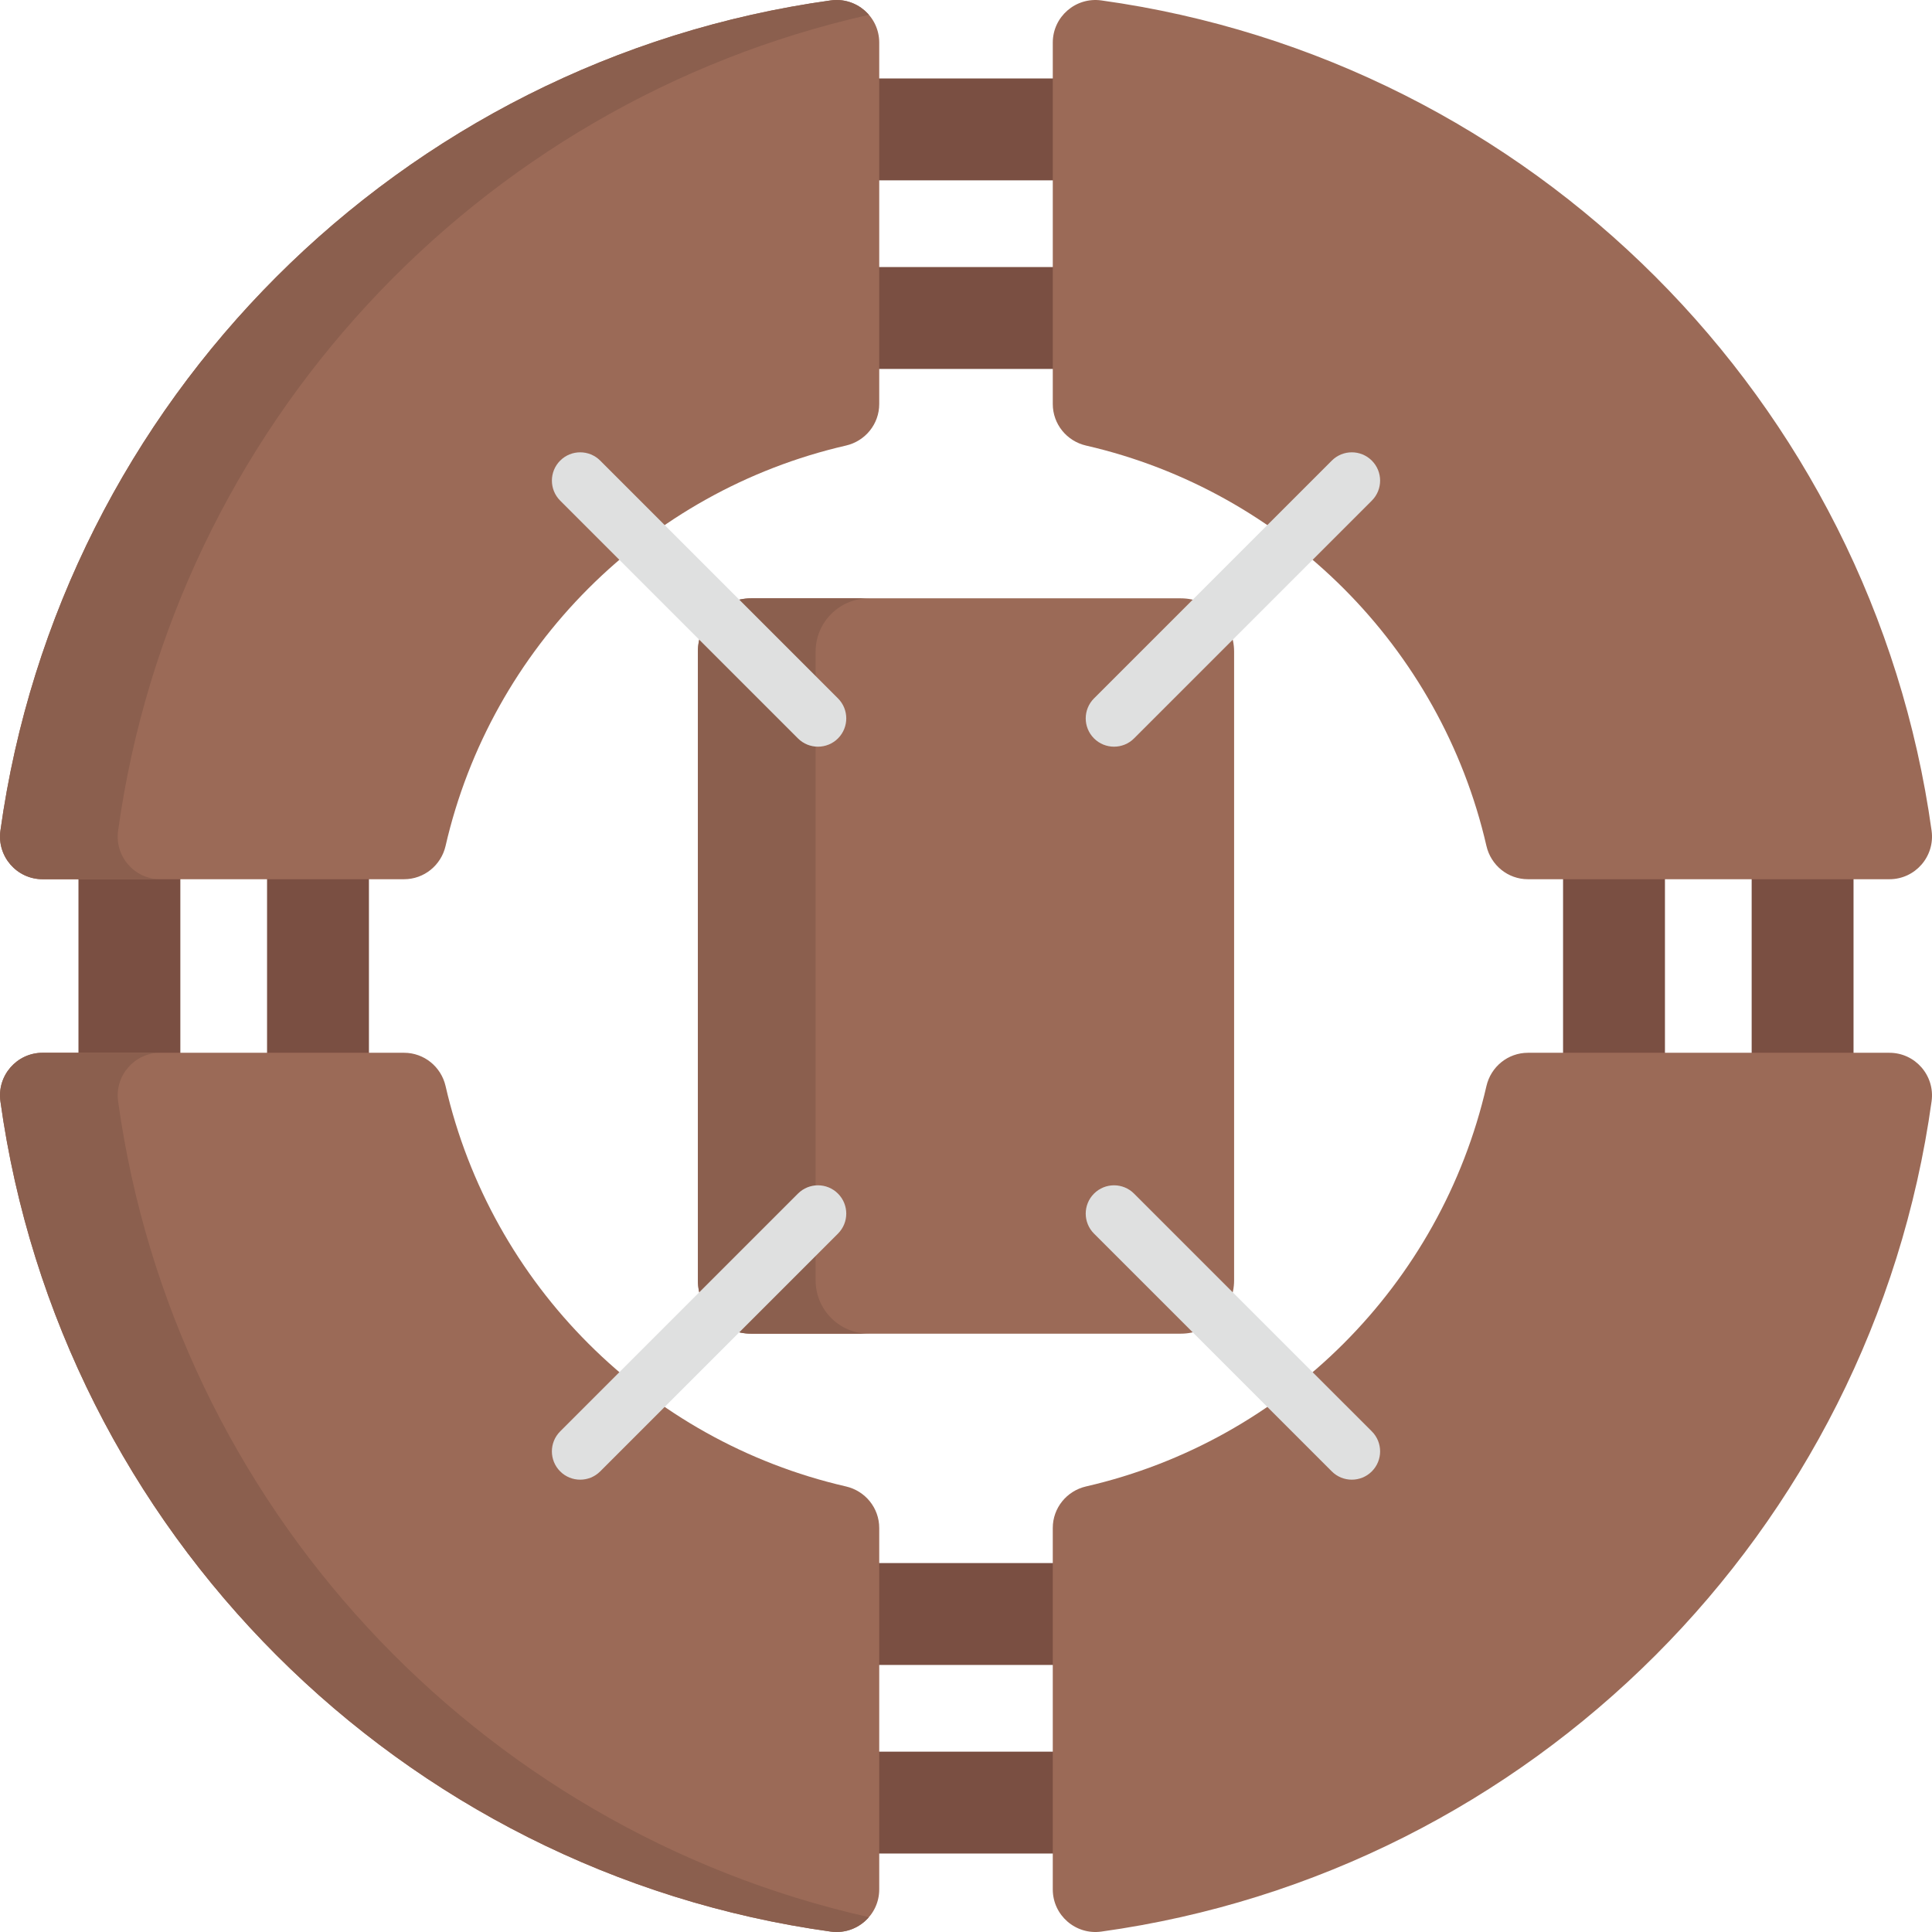 <svg viewBox="0 0 511.999 511.999" xmlns="http://www.w3.org/2000/svg"><g fill="#7a4f42"><path d="m212.211 70.773h87.578v27h-87.578zm0 0"/><path d="m212.211 20.793h87.578v27h-87.578zm0 0"/><path d="m20.793 212.211h27v87.578h-27zm0 0"/><path d="m70.773 212.211h27v87.578h-27zm0 0"/><path d="m414.227 212.211h27v87.578h-27zm0 0"/><path d="m464.207 212.211h26.996v87.578h-26.996zm0 0"/><path d="m212.211 464.207h87.578v26.996h-87.578zm0 0"/><path d="m212.211 414.227h87.578v27h-87.578zm0 0"/></g><path d="m312.914 353.438h-113.828c-7.805 0-14.137-6.328-14.137-14.137v-166.602c0-7.809 6.328-14.137 14.137-14.137h113.828c7.805 0 14.137 6.328 14.137 14.137v166.602c0 7.809-6.332 14.137-14.137 14.137zm0 0" fill="#9b6a57"/><path d="m216.145 339.301v-166.602c0-7.809 6.328-14.137 14.137-14.137h-31.195c-7.805 0-14.137 6.328-14.137 14.137v166.602c0 7.809 6.328 14.137 14.137 14.137h31.195c-7.809 0-14.137-6.328-14.137-14.137zm0 0" fill="#8b5f4e"/><path d="m287.824 118.082c52.602 12.09 94.004 53.492 106.094 106.09 1.184 5.152 5.719 8.832 11.004 8.832h95.789c6.859 0 12.121-6.07 11.18-12.863-15.832-114-106.031-204.199-220.031-220.031-6.793-.941-12.863 4.316-12.863 11.18v95.785c0 5.289 3.68 9.824 8.828 11.008zm0 0" fill="#9b6a57"/><path d="m118.082 224.172c12.09-52.598 53.492-94 106.09-106.09 5.152-1.184 8.832-5.719 8.832-11.008v-95.785c0-6.863-6.07-12.121-12.863-11.18-114 15.832-204.199 106.031-220.031 220.031-.941 6.793 4.316 12.863 11.18 12.863h95.785c5.289 0 9.824-3.68 11.008-8.832zm0 0" fill="#9b6a57"/><path d="m31.301 220.141c14.844-106.879 95.051-192.84 198.957-216.207-2.406-2.785-6.133-4.379-10.117-3.824-114 15.832-204.199 106.031-220.031 220.031-.941 6.793 4.316 12.863 11.18 12.863h31.191c-6.859 0-12.121-6.07-11.18-12.863zm0 0" fill="#8b5f4e"/><path d="m224.172 393.918c-52.598-12.09-94-53.492-106.09-106.094-1.184-5.148-5.719-8.828-11.008-8.828h-95.785c-6.863 0-12.121 6.07-11.18 12.863 15.832 114 106.031 204.199 220.031 220.031 6.793.941 12.863-4.32 12.863-11.18v-95.789c0-5.285-3.68-9.82-8.832-11.004zm0 0" fill="#9b6a57"/><path d="m31.301 291.859c-.941-6.793 4.32-12.863 11.18-12.863h-31.191c-6.863 0-12.121 6.07-11.18 12.863 15.832 114 106.031 204.199 220.031 220.031 3.984.551 7.711-1.039 10.117-3.824-103.906-23.367-184.113-109.328-198.957-216.207zm0 0" fill="#8b5f4e"/><path d="m393.918 287.824c-12.09 52.602-53.492 94.004-106.094 106.094-5.148 1.184-8.828 5.719-8.828 11.004v95.789c0 6.859 6.07 12.121 12.863 11.18 114-15.832 204.199-106.031 220.031-220.031.941-6.793-4.32-12.863-11.18-12.863h-95.789c-5.285 0-9.82 3.68-11.004 8.828zm0 0" fill="#9b6a57"/><path d="m216.77 197.879c-1.918 0-3.84-.73-5.305-2.195l-63.012-63.012c-2.926-2.93-2.926-7.676 0-10.605 2.93-2.93 7.68-2.93 10.609 0l63.012 63.012c2.926 2.93 2.926 7.676 0 10.605-1.465 1.465-3.387 2.195-5.305 2.195zm0 0" fill="#dfe0e0"/><path d="m295.23 197.879c-1.918 0-3.84-.73-5.305-2.195-2.93-2.93-2.93-7.676 0-10.605l63.016-63.012c2.93-2.93 7.676-2.93 10.605 0 2.93 2.93 2.93 7.676 0 10.605l-63.012 63.012c-1.465 1.465-3.387 2.195-5.305 2.195zm0 0" fill="#dfe0e0"/><path d="m358.242 392.129c-1.918 0-3.84-.73-5.305-2.195l-63.012-63.012c-2.93-2.93-2.93-7.676 0-10.605 2.93-2.93 7.68-2.93 10.605 0l63.016 63.012c2.93 2.93 2.93 7.676 0 10.605-1.465 1.465-3.387 2.195-5.305 2.195zm0 0" fill="#dfe0e0"/><path d="m153.758 392.129c-1.922 0-3.84-.73-5.305-2.195-2.93-2.93-2.93-7.676 0-10.605l63.012-63.012c2.93-2.93 7.68-2.93 10.605 0 2.93 2.93 2.93 7.676 0 10.605l-63.012 63.012c-1.465 1.465-3.383 2.195-5.301 2.195zm0 0" fill="#dfe0e0"/></svg>